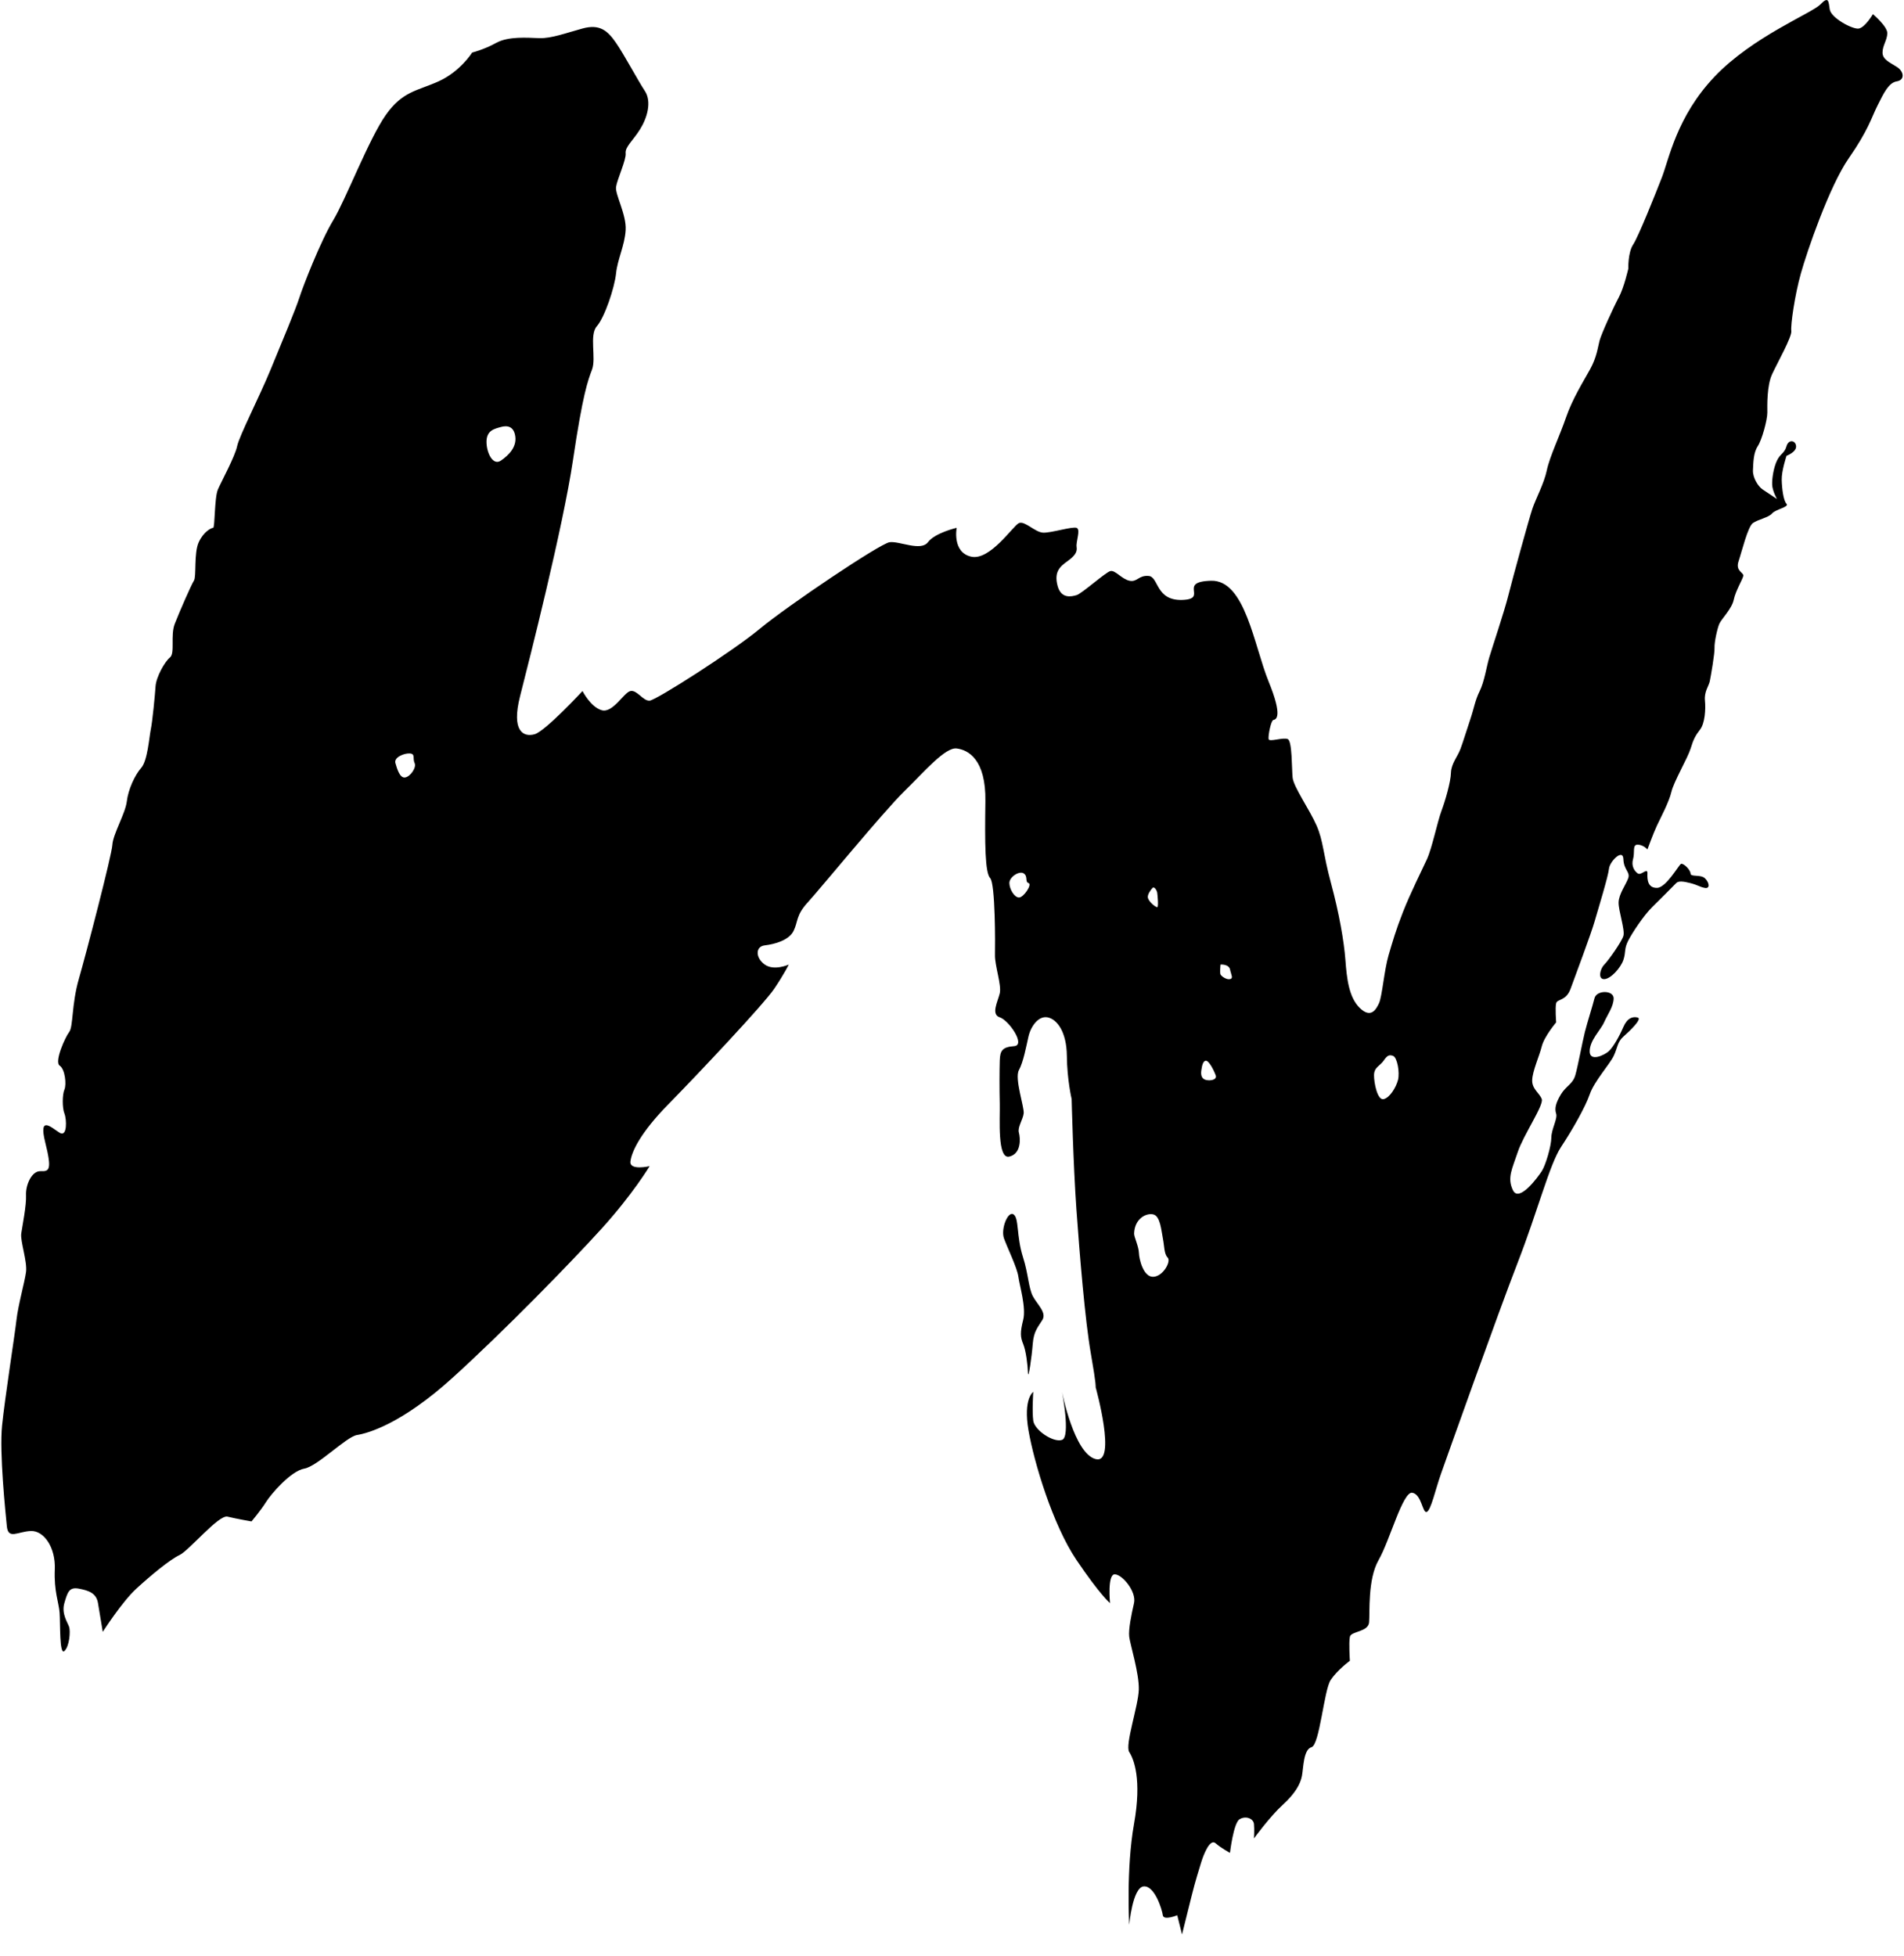 <?xml version="1.0" encoding="utf-8"?>
<!-- Generator: Adobe Illustrator 17.0.0, SVG Export Plug-In . SVG Version: 6.00 Build 0)  -->
<!DOCTYPE svg PUBLIC "-//W3C//DTD SVG 1.1//EN" "http://www.w3.org/Graphics/SVG/1.1/DTD/svg11.dtd">
<svg version="1.1" id="Layer_1" xmlns="http://www.w3.org/2000/svg" xmlns:xlink="http://www.w3.org/1999/xlink" x="0px" y="0px"
	 width="37px" height="38px" viewBox="0 0 37 38" enable-background="new 0 0 37 38" xml:space="preserve">
<path fill-rule="evenodd" clip-rule="evenodd" d="M36.86,1.581c-0.159,0.026-0.252,0.225-0.373,0.466
	c-0.121,0.242-0.18,0.481-0.559,1.026c-0.379,0.545-0.812,1.811-0.932,2.239c-0.12,0.428-0.202,1.009-0.186,1.119
	c0.016,0.11-0.27,0.618-0.373,0.84c-0.103,0.221-0.094,0.607-0.093,0.746c0.001,0.139-0.103,0.526-0.186,0.653
	c-0.084,0.127-0.086,0.317-0.093,0.466c-0.007,0.149,0.104,0.318,0.186,0.373c0.082,0.055,0.28,0.187,0.28,0.187
	s-0.089-0.158-0.093-0.28c-0.004-0.122,0.028-0.329,0.093-0.466c0.065-0.137,0.146-0.138,0.186-0.28
	c0.041-0.142,0.178-0.114,0.186,0c0.008,0.114-0.186,0.187-0.186,0.187s-0.098,0.294-0.093,0.466
	c0.004,0.172,0.033,0.404,0.093,0.466c0.06,0.062-0.215,0.108-0.28,0.187c-0.065,0.079-0.273,0.116-0.373,0.187
	c-0.1,0.071-0.216,0.556-0.28,0.746c-0.063,0.19,0.105,0.214,0.093,0.28c-0.011,0.066-0.151,0.292-0.186,0.466
	c-0.036,0.174-0.24,0.373-0.28,0.466c-0.04,0.093-0.098,0.357-0.093,0.466c0.005,0.11-0.073,0.559-0.093,0.653
	c-0.021,0.094-0.11,0.2-0.093,0.373c0.017,0.174-0.002,0.441-0.093,0.56c-0.092,0.119-0.13,0.19-0.186,0.373
	c-0.056,0.183-0.327,0.642-0.373,0.84c-0.046,0.197-0.203,0.49-0.28,0.653c-0.076,0.163-0.186,0.466-0.186,0.466
	s-0.074-0.088-0.186-0.093c-0.113-0.005-0.054,0.147-0.093,0.28c-0.039,0.133,0.026,0.235,0.093,0.28
	c0.067,0.045,0.192-0.127,0.186,0c-0.006,0.127,0.01,0.282,0.186,0.28c0.177-0.002,0.423-0.445,0.466-0.466
	c0.044-0.022,0.185,0.114,0.186,0.187c0.002,0.073,0.195,0.012,0.28,0.093c0.085,0.081,0.103,0.205,0,0.187
	c-0.103-0.019-0.136-0.056-0.28-0.093c-0.144-0.037-0.236-0.047-0.28,0c-0.044,0.047-0.299,0.3-0.466,0.466
	c-0.167,0.166-0.384,0.493-0.466,0.653c-0.082,0.16-0.042,0.22-0.093,0.373c-0.052,0.153-0.246,0.371-0.373,0.373
	c-0.127,0.002-0.081-0.198,0-0.28c0.081-0.082,0.338-0.443,0.373-0.56c0.035-0.116-0.098-0.493-0.093-0.653
	c0.005-0.16,0.141-0.342,0.186-0.466c0.046-0.124-0.086-0.159-0.093-0.373c-0.007-0.214-0.267,0.045-0.28,0.187
	c-0.013,0.141-0.207,0.775-0.28,1.026c-0.072,0.251-0.379,1.066-0.466,1.306c-0.087,0.24-0.256,0.195-0.28,0.28
	c-0.023,0.085,0,0.373,0,0.373s-0.231,0.272-0.28,0.466c-0.049,0.194-0.179,0.475-0.186,0.653c-0.008,0.178,0.145,0.254,0.186,0.373
	c0.041,0.119-0.358,0.7-0.466,1.026c-0.108,0.326-0.212,0.504-0.093,0.746c0.119,0.242,0.487-0.261,0.559-0.373
	c0.073-0.112,0.185-0.486,0.186-0.653c0.002-0.167,0.126-0.368,0.093-0.466c-0.033-0.099-0.006-0.209,0.093-0.373
	c0.099-0.164,0.229-0.197,0.28-0.373c0.051-0.176,0.133-0.627,0.186-0.84c0.054-0.212,0.145-0.487,0.186-0.653
	c0.041-0.166,0.374-0.16,0.373,0c-0.001,0.16-0.121,0.318-0.186,0.466c-0.065,0.149-0.276,0.344-0.28,0.56
	c-0.004,0.216,0.288,0.079,0.373,0c0.085-0.079,0.203-0.287,0.28-0.466c0.077-0.179,0.183-0.211,0.28-0.187
	c0.097,0.024-0.163,0.27-0.28,0.373c-0.116,0.103-0.11,0.212-0.186,0.373c-0.077,0.161-0.378,0.492-0.466,0.746
	c-0.088,0.254-0.337,0.689-0.559,1.026c-0.222,0.337-0.451,1.24-0.839,2.239c-0.388,0.999-1.386,3.807-1.491,4.104
	c-0.106,0.297-0.197,0.72-0.28,0.746c-0.082,0.026-0.097-0.343-0.28-0.373c-0.183-0.03-0.436,0.928-0.653,1.306
	c-0.217,0.378-0.168,1.023-0.186,1.213c-0.018,0.19-0.349,0.168-0.373,0.28c-0.024,0.112,0,0.466,0,0.466s-0.242,0.176-0.373,0.373
	c-0.131,0.197-0.214,1.262-0.373,1.306c-0.159,0.044-0.156,0.409-0.186,0.56s-0.123,0.332-0.373,0.56
	c-0.25,0.228-0.559,0.653-0.559,0.653s0.011-0.17,0-0.28c-0.011-0.11-0.162-0.166-0.28-0.093c-0.118,0.072-0.186,0.653-0.186,0.653
	s-0.168-0.089-0.28-0.187c-0.112-0.098-0.237,0.232-0.28,0.373c-0.042,0.141-0.11,0.345-0.186,0.653
	c-0.076,0.308-0.186,0.746-0.186,0.746l-0.093-0.373c0,0-0.264,0.11-0.28,0c-0.015-0.11-0.158-0.58-0.373-0.56
	c-0.215,0.021-0.28,0.746-0.28,0.746s-0.062-1.085,0.093-1.959c0.156-0.874-0.006-1.264-0.093-1.399
	c-0.087-0.135,0.178-0.897,0.186-1.213c0.009-0.315-0.17-0.883-0.186-1.026c-0.017-0.143,0.042-0.431,0.093-0.653
	c0.051-0.222-0.224-0.555-0.373-0.56c-0.149-0.005-0.093,0.56-0.093,0.56s-0.192-0.158-0.653-0.84
	c-0.46-0.681-0.826-1.902-0.932-2.519c-0.106-0.616,0.093-0.746,0.093-0.746s-0.025,0.375,0,0.56
	c0.025,0.184,0.389,0.43,0.559,0.373c0.17-0.057,0-0.933,0-0.933s0.233,1.197,0.653,1.306c0.42,0.109,0-1.399,0-1.399
	s0.019-0.015-0.093-0.653c-0.112-0.638-0.218-1.927-0.28-2.799c-0.062-0.872-0.093-2.146-0.093-2.146s-0.088-0.37-0.093-0.84
	c-0.005-0.469-0.194-0.711-0.373-0.746c-0.179-0.035-0.327,0.172-0.373,0.373c-0.046,0.201-0.098,0.491-0.186,0.653
	c-0.088,0.162,0.108,0.72,0.093,0.84c-0.014,0.119-0.122,0.268-0.093,0.373c0.029,0.105,0.052,0.409-0.186,0.466
	c-0.238,0.058-0.179-0.741-0.186-1.026c-0.007-0.285-0.006-0.647,0-0.84c0.006-0.192,0.049-0.263,0.28-0.28
	c0.231-0.017-0.103-0.503-0.28-0.56c-0.176-0.057-0.038-0.306,0-0.466c0.038-0.16-0.098-0.54-0.093-0.746
	c0.005-0.206,0.008-1.386-0.093-1.493c-0.101-0.106-0.105-0.675-0.093-1.493c0.012-0.817-0.338-1-0.559-1.026
	c-0.221-0.026-0.617,0.439-1.025,0.84c-0.408,0.4-1.627,1.888-1.864,2.146c-0.238,0.257-0.189,0.376-0.28,0.56
	c-0.09,0.183-0.371,0.258-0.559,0.28c-0.188,0.022-0.181,0.245,0,0.373c0.181,0.129,0.466,0,0.466,0s-0.08,0.168-0.28,0.466
	c-0.199,0.299-1.491,1.669-2.051,2.239c-0.56,0.569-0.722,0.934-0.746,1.119c-0.024,0.186,0.373,0.093,0.373,0.093
	s-0.323,0.54-0.932,1.213c-0.61,0.673-1.895,1.988-2.89,2.892c-0.995,0.904-1.653,1.085-1.864,1.119
	c-0.211,0.035-0.768,0.609-1.025,0.653c-0.258,0.044-0.646,0.492-0.746,0.653c-0.1,0.161-0.28,0.373-0.28,0.373
	s-0.295-0.051-0.466-0.093c-0.171-0.042-0.749,0.661-0.932,0.746c-0.183,0.085-0.558,0.395-0.839,0.653
	c-0.281,0.258-0.653,0.84-0.653,0.84s-0.061-0.364-0.093-0.56c-0.032-0.196-0.186-0.245-0.373-0.28
	c-0.187-0.035-0.219,0.069-0.28,0.28c-0.061,0.211,0.066,0.381,0.093,0.466c0.027,0.085,0.006,0.375-0.093,0.466
	c-0.099,0.091-0.078-0.55-0.093-0.746c-0.015-0.197-0.111-0.413-0.093-0.84c0.018-0.426-0.212-0.756-0.466-0.746
	c-0.254,0.01-0.44,0.174-0.466-0.093C0.107,29.392-0.014,28.232,0.04,27.7c0.054-0.532,0.247-1.761,0.28-2.052
	c0.033-0.292,0.159-0.732,0.186-0.933c0.027-0.201-0.114-0.601-0.093-0.746c0.021-0.146,0.103-0.552,0.093-0.746
	c-0.01-0.195,0.109-0.472,0.28-0.466c0.171,0.006,0.229-0.016,0.093-0.56c-0.136-0.544,0.129-0.279,0.28-0.187
	c0.15,0.093,0.138-0.26,0.093-0.373c-0.045-0.113-0.042-0.369,0-0.466c0.042-0.098,0.014-0.394-0.093-0.466
	c-0.107-0.073,0.107-0.552,0.186-0.653c0.079-0.101,0.046-0.54,0.186-1.026c0.14-0.486,0.641-2.405,0.653-2.612
	c0.012-0.207,0.252-0.607,0.28-0.84c0.027-0.232,0.156-0.513,0.28-0.653c0.124-0.14,0.155-0.595,0.186-0.746
	c0.032-0.152,0.081-0.66,0.093-0.84c0.012-0.18,0.177-0.477,0.28-0.56c0.102-0.083,0.005-0.426,0.093-0.653
	c0.088-0.227,0.322-0.762,0.373-0.84c0.051-0.077-0.004-0.536,0.093-0.746c0.097-0.21,0.243-0.277,0.28-0.28
	c0.037-0.003,0.023-0.585,0.093-0.746c0.07-0.161,0.331-0.638,0.373-0.84C4.65,8.469,5.035,7.723,5.26,7.178
	C5.485,6.633,5.749,6,5.819,5.779C5.89,5.558,6.226,4.694,6.472,4.286C6.718,3.879,7.17,2.697,7.497,2.234
	c0.327-0.463,0.602-0.463,1.025-0.653c0.423-0.19,0.653-0.56,0.653-0.56s0.227-0.055,0.466-0.187
	c0.239-0.132,0.602-0.101,0.839-0.093c0.237,0.007,0.503-0.095,0.839-0.187c0.336-0.092,0.488,0.041,0.653,0.28
	c0.164,0.239,0.421,0.724,0.559,0.933c0.138,0.209,0.047,0.521-0.093,0.746c-0.141,0.225-0.293,0.34-0.28,0.466
	c0.014,0.126-0.165,0.504-0.186,0.653c-0.021,0.149,0.205,0.538,0.186,0.84c-0.018,0.302-0.157,0.559-0.186,0.84
	c-0.03,0.281-0.221,0.852-0.373,1.026c-0.152,0.174-0.01,0.615-0.093,0.84c-0.084,0.224-0.18,0.474-0.373,1.772
	c-0.193,1.298-0.846,3.87-1.025,4.571c-0.179,0.701,0.071,0.804,0.28,0.746c0.208-0.057,0.932-0.84,0.932-0.84
	s0.156,0.311,0.373,0.373c0.217,0.062,0.431-0.347,0.559-0.373c0.128-0.026,0.245,0.198,0.373,0.187
	c0.128-0.011,1.604-0.951,2.144-1.399c0.54-0.448,2.329-1.651,2.517-1.679c0.188-0.028,0.606,0.184,0.746,0
	c0.139-0.184,0.559-0.28,0.559-0.28s-0.091,0.475,0.28,0.56c0.37,0.085,0.819-0.607,0.932-0.653
	c0.113-0.046,0.309,0.178,0.466,0.187c0.157,0.008,0.569-0.125,0.653-0.093c0.084,0.032-0.017,0.267,0,0.373
	c0.017,0.106-0.048,0.181-0.186,0.28c-0.138,0.099-0.254,0.201-0.186,0.466c0.067,0.266,0.271,0.218,0.373,0.187
	c0.102-0.031,0.559-0.441,0.653-0.466c0.094-0.026,0.221,0.155,0.373,0.187c0.152,0.032,0.175-0.11,0.373-0.093
	c0.198,0.017,0.133,0.483,0.653,0.466c0.519-0.017-0.105-0.354,0.559-0.373c0.664-0.02,0.835,1.263,1.119,1.959
	c0.284,0.696,0.141,0.737,0.093,0.746c-0.048,0.009-0.106,0.311-0.093,0.373c0.012,0.062,0.286-0.042,0.373,0
	c0.086,0.042,0.075,0.564,0.093,0.746c0.018,0.183,0.332,0.626,0.466,0.933c0.134,0.307,0.122,0.535,0.28,1.119
	c0.158,0.585,0.253,1.129,0.28,1.493c0.027,0.363,0.068,0.728,0.28,0.933c0.212,0.204,0.312,0.038,0.373-0.093
	c0.061-0.131,0.101-0.643,0.186-0.933c0.086-0.29,0.138-0.477,0.28-0.84c0.142-0.363,0.368-0.812,0.466-1.026
	c0.098-0.214,0.203-0.726,0.28-0.933c0.077-0.207,0.181-0.565,0.186-0.746c0.006-0.181,0.13-0.312,0.186-0.466
	c0.057-0.154,0.105-0.32,0.186-0.56c0.081-0.24,0.095-0.376,0.186-0.56c0.091-0.183,0.133-0.473,0.186-0.653
	c0.053-0.18,0.293-0.891,0.373-1.213c0.08-0.322,0.4-1.483,0.466-1.679c0.066-0.196,0.225-0.484,0.28-0.746
	c0.055-0.263,0.251-0.67,0.373-1.026c0.122-0.356,0.334-0.695,0.466-0.933c0.132-0.238,0.15-0.422,0.186-0.56
	c0.037-0.138,0.269-0.645,0.373-0.84c0.104-0.195,0.186-0.56,0.186-0.56s-0.01-0.309,0.093-0.466s0.423-0.956,0.559-1.306
	c0.137-0.35,0.287-1.184,1.025-1.959c0.738-0.775,1.886-1.23,2.051-1.399c0.165-0.169,0.161-0.072,0.186,0.093
	c0.025,0.166,0.435,0.387,0.559,0.373c0.124-0.013,0.28-0.28,0.28-0.28s0.285,0.239,0.28,0.373
	c-0.005,0.135-0.093,0.238-0.093,0.373c0,0.135,0.136,0.189,0.28,0.28C37.004,1.392,37.019,1.555,36.86,1.581z M8.057,14.827
	c-0.042-0.087,0.02-0.18-0.093-0.187c-0.113-0.007-0.312,0.076-0.28,0.187c0.032,0.11,0.083,0.293,0.186,0.28
	C7.973,15.094,8.098,14.914,8.057,14.827z M10.014,8.484c-0.026-0.202-0.156-0.222-0.28-0.187c-0.124,0.035-0.276,0.064-0.28,0.28
	c-0.003,0.216,0.123,0.48,0.28,0.373C9.891,8.843,10.04,8.686,10.014,8.484z M19.988,17.159c-0.075-0.024-0.007-0.128-0.093-0.187
	c-0.086-0.059-0.282,0.069-0.28,0.187c0.002,0.118,0.096,0.278,0.186,0.28C19.892,17.441,20.063,17.183,19.988,17.159z
	 M22.488,17.346c-0.007-0.047-0.058-0.128-0.091-0.093c-0.034,0.035-0.102,0.129-0.091,0.187c0.017,0.086,0.153,0.19,0.183,0.187
	C22.517,17.622,22.495,17.393,22.488,17.346z M22.691,24.436c-0.071-0.071-0.062-0.218-0.093-0.373
	c-0.031-0.155-0.05-0.434-0.186-0.466c-0.137-0.033-0.365,0.081-0.373,0.373c-0.002,0.063,0.089,0.248,0.093,0.373
	c0.004,0.125,0.087,0.475,0.28,0.466C22.605,24.8,22.762,24.507,22.691,24.436z M23.624,20.891c-0.033-0.091-0.127-0.276-0.186-0.28
	c-0.06-0.003-0.08,0.095-0.093,0.187c-0.013,0.091,0.005,0.166,0.093,0.187C23.525,21.005,23.657,20.981,23.624,20.891z
	 M23.903,18.838c-0.021-0.106-0.188-0.1-0.186-0.093c0.001,0.007-0.014,0.151,0,0.187c0.014,0.035,0.117,0.11,0.186,0.093
	C23.972,19.008,23.925,18.945,23.903,18.838z M27.073,20.518c-0.079-0.032-0.118-0.006-0.186,0.093
	c-0.068,0.1-0.185,0.124-0.186,0.28c-0.001,0.156,0.067,0.492,0.186,0.466c0.119-0.026,0.241-0.225,0.28-0.373
	C27.204,20.836,27.152,20.549,27.073,20.518z"/>
<path fill-rule="evenodd" clip-rule="evenodd" d="M19.51,24.062c0.065,0.183,0.255,0.566,0.28,0.746
	c0.025,0.181,0.154,0.599,0.093,0.84c-0.061,0.241-0.055,0.333,0,0.466c0.055,0.133,0.087,0.401,0.093,0.56
	c0.006,0.159,0.074-0.311,0.093-0.56c0.02-0.249,0.097-0.32,0.187-0.466s-0.105-0.306-0.187-0.466
	c-0.082-0.161-0.089-0.442-0.187-0.746c-0.135-0.425-0.076-0.768-0.187-0.84C19.586,23.525,19.445,23.88,19.51,24.062z"/>
</svg>
